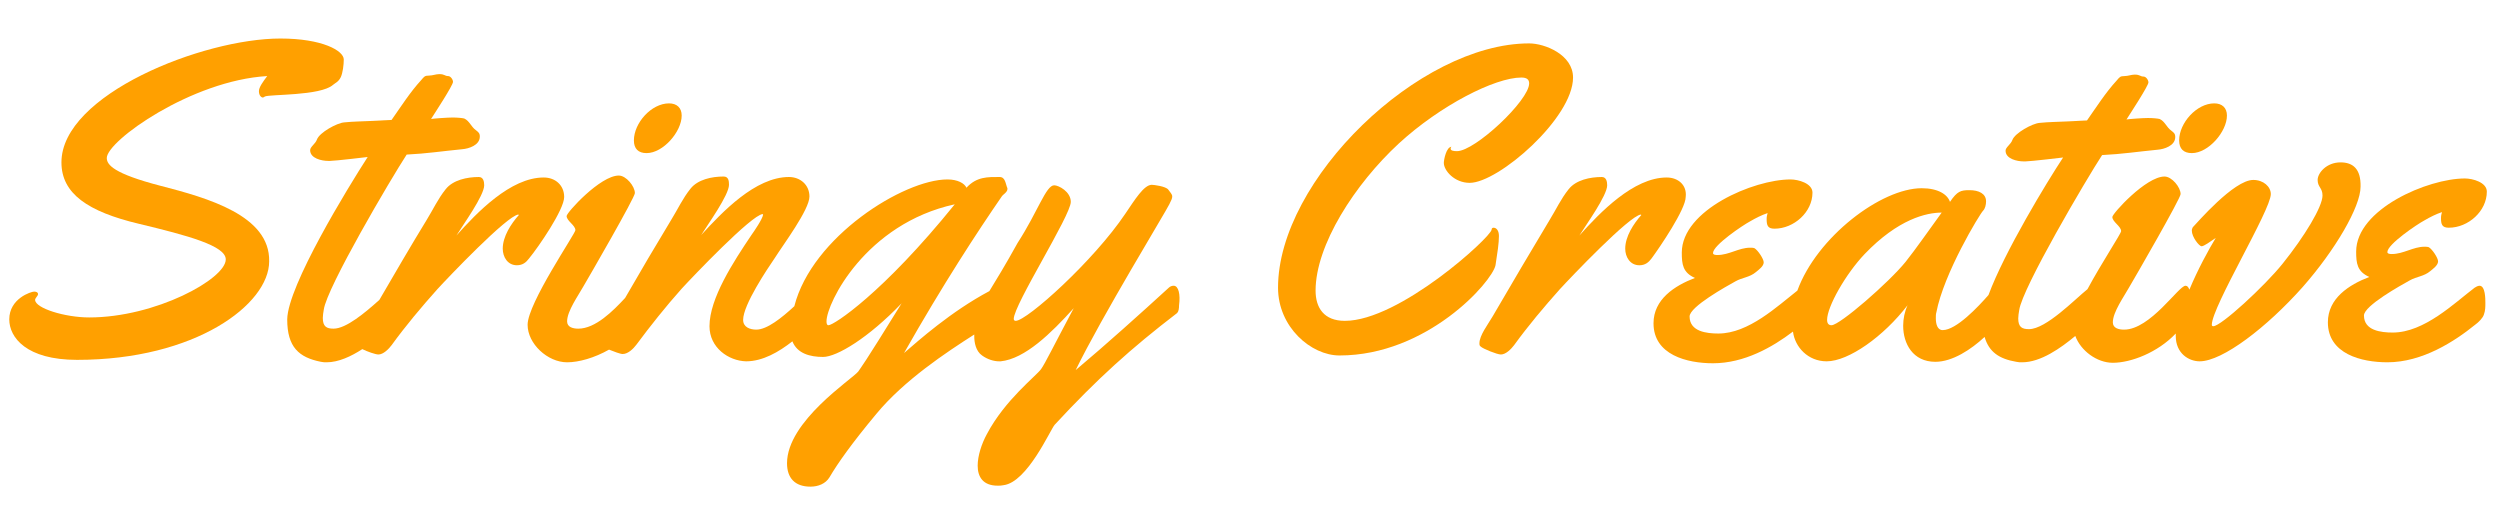 <?xml version="1.0" encoding="utf-8"?>
<!-- Generator: Adobe Illustrator 19.1.0, SVG Export Plug-In . SVG Version: 6.00 Build 0)  -->
<!DOCTYPE svg PUBLIC "-//W3C//DTD SVG 1.1//EN" "http://www.w3.org/Graphics/SVG/1.1/DTD/svg11.dtd">
<svg version="1.1" id="Layer_1" xmlns="http://www.w3.org/2000/svg" xmlns:xlink="http://www.w3.org/1999/xlink" x="0px" y="0px"
	 viewBox="80 48.5 512.7 105.5" style="enable-background:new 80 48.5 512.7 105.5;" xml:space="preserve">
<style type="text/css">
	.st0{fill:#FFA000;}
</style>
<g>
	<path class="st0" d="M112.9,86.6c-9.6-2.5-11-4.3-11-5.7c0-3.5,17.4-15.9,32.9-16.8c-0.9,1.2-1.7,2.3-1.7,3.1
		c0,0.9,0.5,1.3,0.8,1.3c0.1,0,0.3-0.1,0.4-0.2c0.9-0.5,11.4-0.1,14-2.4c0.6-0.5,1.1-0.6,1.6-1.6c0.4-0.9,0.6-2.5,0.6-3.6
		c0-1.8-4.4-4.3-13-4.3c-15.9,0-44.9,11.5-44.9,25.4c0,6.4,5.4,10.1,15.9,12.6c10,2.4,17.8,4.5,17.8,7.3c0,4-14.4,11.9-28,11.9
		c-5,0-11.1-1.9-11.1-3.6c0-0.4,0.6-0.8,0.6-1.2c0-0.3-0.3-0.5-0.8-0.5c-0.6,0-5.1,1.4-5.1,5.7c0,3.7,3.5,8.3,13.9,8.3
		c24.3,0,39.4-11.4,39.4-20.2C135.4,92.7,122.6,89.1,112.9,86.6z"/>
	<path class="st0" d="M195.7,88.9c0-2.4-1.8-4-4.2-4c-6.8,0-13.7,7.2-17.9,11.9c1.3-2.1,5.7-8.2,5.7-10.3c0-0.8-0.2-1.7-1.1-1.7
		c-2.4,0-5.3,0.6-6.8,2.5c-1.6,2-2.6,4.2-3.9,6.3c-3.3,5.4-6.5,10.9-9.7,16.4c-2.9,2.6-6.8,5.9-9.4,5.9c-1.4,0-2.2-0.4-2.2-2.2
		c0-0.5,0.1-1.1,0.2-1.7c0.6-4.5,13.8-26.9,17-31.8c4.1-0.2,7.3-0.7,11.4-1.1c1.3-0.1,3.6-0.8,3.6-2.6c0-0.7-0.3-0.9-0.8-1.3
		c-1-0.7-1.3-1.9-2.4-2.4c-0.4-0.1-1.4-0.2-2.4-0.2s-3.8,0.2-4.4,0.3c0.7-1.1,4.5-6.9,4.5-7.6c0-0.5-0.5-1.2-1-1.2
		c-0.7,0-0.7-0.4-1.8-0.4c-0.7,0-1.4,0.3-2.1,0.3c-0.9,0-1,0.2-1.6,0.9c-2.3,2.5-4.2,5.5-6.1,8.2c-4.2,0.2,0.2,0-4,0.2
		c-1.9,0.1-3.8,0.1-5.7,0.3c-1.5,0.1-5.1,2.1-5.6,3.5c-0.3,0.9-1.4,1.5-1.4,2.2c0,1.7,2.4,2.2,3.7,2.2h0.4c1,0,7.7-0.8,7.7-0.8
		c-4,6.2-16.4,26.4-16.5,33.3c0,5.7,2.4,7.8,6.9,8.7c0.4,0.1,0.8,0.1,1.2,0.1c2.4,0,5-1.2,7.3-2.7c1,0.5,2.7,1.1,3.3,1.1
		c1,0,2.1-1.1,2.7-1.9c2.9-4,6.1-7.8,9.4-11.5c2.2-2.4,14.3-15.1,16.6-15.3l0.1,0.1c-1.6,1.8-3.3,4.4-3.3,6.9c0,1.7,1,3.4,2.9,3.4
		c1.2,0,1.9-0.6,2.5-1.4C190.4,99.2,195.7,91.5,195.7,88.9z"/>
	<path class="st0" d="M212.6,79.9c3.4,0,7.2-4.4,7.2-7.7c0-1.6-1-2.5-2.6-2.5c-3.6,0-7.2,4-7.2,7.6C210,79,210.9,79.9,212.6,79.9z"
		/>
	<path class="st0" d="M320.7,107.1c-0.3,0-0.7,0.1-1,0.4c-5.8,5.3-12.8,11.6-19.1,16.9c5.3-10.9,18.5-32.5,19.2-34
		c0.4-0.8,0.6-1.2,0.6-1.6c0-0.5-0.4-0.8-0.8-1.4c-0.5-0.7-3-1-3.4-1c-1.6,0-3.5,3.1-5.4,5.9c-6.5,9.7-20.2,22-22.5,22
		c-0.2,0-0.4-0.1-0.4-0.4c0-2.9,11.7-21.2,11.7-24c0-2.1-2.5-3.4-3.4-3.4c-1.7,0-3.3,5.3-7.5,11.8c-2.6,4.7-4.4,7.6-5.8,9.9
		c-7.9,4.2-14.6,10.2-17.5,12.7c8-14.1,15-24.8,20.1-32.2c0.1-0.2,1.1-0.8,1.1-1.4c0-0.1,0-0.1,0-0.2c-0.4-0.9-0.4-2.3-1.6-2.3
		c-2.4,0-4.7-0.1-6.8,2.2c-0.4-0.9-1.8-1.7-3.9-1.7c-9,0-27.8,11.8-31.4,26c-2.6,2.4-5.6,4.8-7.8,4.8c-1.3,0-2.7-0.5-2.7-2
		c0-3.1,5-10.5,6.5-12.7c1.7-2.7,7.1-9.9,7.1-12.6c0-2.4-1.9-4-4.2-4c-6.9,0-13.7,7.2-18,11.9c1.3-2.1,5.7-8.2,5.7-10.3
		c0-0.8-0.1-1.7-1.1-1.7c-2.4,0-5.3,0.6-6.8,2.5c-1.6,2-2.6,4.2-3.9,6.3c-3.2,5.3-6.4,10.7-9.5,16.1c-2.5,2.7-6.1,6.3-9.6,6.3
		c-1.1,0-2.3-0.3-2.3-1.5c0-2.1,2.3-5.3,3.3-7.1c1.3-2.2,10.6-18.3,10.6-19.2c0-1.4-1.8-3.6-3.3-3.6c-3.8,0-10.7,7.6-10.7,8.3
		c0,1,1.8,1.9,1.8,2.9c0,0.7-9.8,15-9.8,19.4c0,3.9,4.1,7.7,8.1,7.7c2.4,0,5.6-0.9,8.6-2.6c1,0.4,2.3,0.9,2.8,0.9
		c1.1,0,2.2-1.1,2.8-1.9c2.9-3.9,6-7.8,9.3-11.5c2.2-2.4,14.3-15.1,16.6-15.3l0.1,0.1c-0.1,0.9-1.9,3.5-2.4,4.2
		c-3.7,5.5-8.6,13-8.6,18.7c0,4.4,3.9,7.1,7.5,7.2c3.4,0,6.7-1.9,9.5-4.1c1,2.5,3.6,3.2,6.3,3.2c2.8,0,9.3-3.9,16.1-11
		c-8.1,13.1-8.1,12.8-8.9,14c-1.3,1.6-14.6,10.2-14.6,18.8c0,3,1.6,4.8,4.8,4.8c1.6,0,3.1-0.6,3.9-1.9c1.7-2.9,4.6-7,9.6-13
		c5.7-6.9,14.3-12.6,20.1-16.3c0,0.1,0,0.3,0,0.4c0,1.2,0.3,3,1.6,3.9c1.1,0.8,2.4,1.2,3.5,1.2h0.3c5-0.5,10.4-5.8,15-10.9
		c-4.1,7.7-5.9,11.4-6.7,12.5c-1,1.4-7.4,6.3-11.1,13.3c-1.1,2-1.9,4.5-1.9,6.5c0,2.3,1.1,4.1,4.1,4.1c0.4,0,0.8,0,1.2-0.1
		c4.9-0.6,9.6-11.4,10.5-12.4c8.7-9.4,15.7-15.7,25.1-22.9c0.3-0.3,0.4-0.9,0.4-1.6C322.1,108.9,321.7,107.1,320.7,107.1z
		 M249.9,115.2c-0.3,0-0.4-0.3-0.4-0.8c0-3.7,8-20,26.3-24C261.1,108.6,251,115.2,249.9,115.2z"/>
	<path class="st0" d="M387.4,96.9c0-1.1-0.5-1.7-1.1-1.7c-0.2,0-0.4,0.1-0.4,0.4c-0.2,1.6-18.9,18.7-30.1,18.7c-4.3,0-6-2.7-6-6.2
		c0-9.3,8-21.8,17.1-30.2c8.5-7.8,19.7-13.5,25.1-13.5c1.1,0,1.6,0.4,1.6,1.2c0,3.5-11.1,13.9-14.8,13.9c-0.7,0-1.3-0.1-1.3-0.5
		c0-0.1,0-0.3,0.2-0.4c-1.1,0-1.6,2.7-1.6,3.3c0,1.6,2.2,4.1,5.3,4.1c5.9,0,21.2-13.3,21.2-21.6c0-4.7-5.8-7-9-7
		c-22.6,0-51.5,28-51.5,50.1c0,8.1,6.8,13.9,12.6,13.9c18,0,31.3-15.1,32-18.5C387.1,100.3,387.4,98.4,387.4,96.9z"/>
	<path class="st0" d="M421.8,84.9c-6.8,0-13.7,7.2-17.9,11.9c1.3-2.1,5.7-8.2,5.7-10.3c0-0.8-0.2-1.7-1.1-1.7
		c-2.4,0-5.3,0.6-6.8,2.5c-1.6,2-2.6,4.2-3.9,6.3c-3.9,6.5-7.8,13.1-11.7,19.8c-1,1.7-2.7,3.9-2.7,5.5c0,0.3,0,0.5,0.3,0.7
		c0.4,0.4,3.3,1.6,4.1,1.6c1,0,2.1-1.1,2.7-1.9c2.9-4,6.1-7.8,9.4-11.5c2.2-2.4,14.3-15.1,16.6-15.3l0.1,0.1
		c-1.6,1.8-3.3,4.4-3.3,6.9c0,1.7,1,3.4,2.9,3.4c1.2,0,1.9-0.6,2.5-1.4c1.7-2.3,7-10.1,7-12.6C426,86.5,424.2,84.9,421.8,84.9z"/>
	<path class="st0" d="M529.5,79.9c3.4,0,7.2-4.4,7.2-7.7c0-1.6-1-2.5-2.6-2.5c-3.6,0-7.2,4-7.2,7.6C526.9,79,527.8,79.9,529.5,79.9z
		"/>
	<path class="st0" d="M560,81.8c-2.9,0-4.7,2.2-4.7,3.6c0,1.5,1,1.6,1,3.2c0,2.3-3.7,8.4-8.2,14c-3.7,4.6-12.6,12.8-14.2,12.8
		c-0.2,0-0.3-0.1-0.3-0.3c0-3.7,12.1-23.5,12.1-26.8c0-1.5-1.5-2.9-3.6-2.9c-4,0-11.6,8.9-12.4,9.7c-0.1,0.2-0.2,0.4-0.2,0.7
		c0,1.3,1.5,3.2,2,3.2c0.5,0,1.7-0.9,2.9-1.7c-1.4,2.3-3.7,6.5-5.4,10.6c-0.2-0.5-0.4-0.8-0.8-0.8c-1.4,0-7.2,9-12.6,9
		c-1.1,0-2.3-0.3-2.3-1.5c0-2.1,2.3-5.3,3.3-7.1c1.3-2.2,10.6-18.3,10.6-19.2c0-1.4-1.8-3.6-3.3-3.6c-3.8,0-10.7,7.6-10.7,8.3
		c0,1,1.8,1.9,1.8,2.9c0,0.5-4,6.5-6.9,11.9c-2.6,2.1-8.5,8.2-12,8.2c-1.4,0-2.2-0.4-2.2-2.2c0-0.5,0.1-1.1,0.2-1.7
		c0.6-4.5,13.8-26.9,17-31.8c4.1-0.2,7.3-0.7,11.4-1.1c1.3-0.1,3.6-0.8,3.6-2.6c0-0.7-0.3-0.9-0.8-1.3c-1-0.7-1.3-1.9-2.4-2.4
		c-0.4-0.1-1.4-0.2-2.4-0.2c-1.1,0-3.8,0.2-4.4,0.3c0.7-1.1,4.5-6.9,4.5-7.6c0-0.5-0.5-1.2-1-1.2c-0.7,0-0.7-0.4-1.8-0.4
		c-0.7,0-1.4,0.3-2.1,0.3c-0.9,0-1,0.2-1.6,0.9c-2.3,2.5-4.2,5.5-6.1,8.2c-4.2,0.2,0.2,0-4,0.2c-1.9,0.1-3.8,0.1-5.7,0.3
		c-1.5,0.1-5.1,2.1-5.6,3.5c-0.3,0.9-1.4,1.5-1.4,2.2c0,1.7,2.4,2.2,3.7,2.2h0.4c1,0,7.7-0.8,7.7-0.8c-3.3,5-12,19.3-15.3,28.2
		c-2.1,2.4-6.6,7.2-9.4,7.2c-1.1,0-1.4-1.3-1.4-2.4c0-0.5,0-0.9,0.1-1.2c1.5-8,8.9-20.2,9.6-20.9c0.4-0.4,0.6-1.2,0.6-1.9
		c0-1.6-1.5-2.3-3.4-2.3c-1.8,0-2.5,0.2-4,2.4c-0.5-1.5-2.4-2.8-5.8-2.8c-8.3,0-21.5,10-25.5,21c-4.1,3.2-10,8.8-16.2,8.8
		c-2.4,0-5.9-0.4-5.9-3.5c0-2,7.6-6.2,9.4-7.2c1.4-0.8,2.9-0.8,4.2-1.9c0.6-0.5,1.6-1.2,1.6-2c0-0.7-1.2-2.5-1.9-2.9
		c-0.3-0.1-0.6-0.1-0.9-0.1c-2.3,0-4.3,1.5-6.7,1.5c-0.2,0-0.9,0-0.9-0.4c0-1.6,6.1-5.7,7.6-6.5c1.2-0.7,2.4-1.3,3.6-1.7
		c-0.1,0.4-0.2,0.7-0.2,1.2c0,1.3,0.2,2,1.6,2c4,0,7.8-3.4,7.8-7.4c0-1.9-2.9-2.7-4.5-2.7c-7.6,0-22.3,6.3-22.3,15
		c0,2.4,0.2,4.1,2.7,5.2c-4.2,1.6-8.5,4.4-8.5,9.3c0,6.5,6.9,8.2,12.2,8.2c6.4,0,12.2-3.3,16.4-6.5c0,0,0,0,0,0
		c0.4,3.2,3.1,6.1,6.9,6.1c4.5,0,11.7-5.1,16.6-11.5c-0.6,1.3-0.9,2.8-0.9,4.2c0,3.7,2,7.4,6.6,7.4c3.5,0,7.3-2.5,10.1-5.1
		c0.9,3.1,3,4.5,6.5,5.1c0.4,0.1,0.8,0.1,1.2,0.1c3.8,0,7.9-2.9,10.9-5.4c1.1,3,4.4,5.5,7.7,5.5c3.7,0,9.2-2.1,12.9-6
		c0,0.2,0,0.3,0,0.5c0,3.6,2.7,5.2,4.9,5.2c4.7,0,13.8-7,21.1-15.2c6.7-7.6,11.9-16.5,11.9-20.6C564.2,83.1,562.5,81.8,560,81.8z
		 M470.8,102.2c-3.4,4.2-13.5,13-15.2,13c-0.6,0-0.9-0.4-0.9-1.1c0-2.7,3.8-9.4,7.7-13.5c6.9-7.2,12.7-8.5,15.8-8.5
		C475.8,95.4,472.8,99.7,470.8,102.2z"/>
	<path class="st0" d="M588.5,107.1c-0.4,0-0.8,0.3-1,0.4c-4.1,3.1-10.3,9.2-16.8,9.2c-2.4,0-5.9-0.4-5.9-3.5c0-2,7.6-6.2,9.4-7.2
		c1.4-0.8,2.9-0.8,4.2-1.9c0.6-0.5,1.6-1.2,1.6-2c0-0.7-1.2-2.5-1.9-2.9c-0.3-0.1-0.6-0.1-0.9-0.1c-2.3,0-4.3,1.5-6.7,1.5
		c-0.2,0-0.9,0-0.9-0.4c0-1.6,6.1-5.7,7.6-6.5c1.2-0.7,2.4-1.3,3.6-1.7c-0.1,0.4-0.2,0.7-0.2,1.2c0,1.3,0.2,2,1.6,2
		c4,0,7.8-3.4,7.8-7.4c0-1.9-2.9-2.7-4.5-2.7c-7.6,0-22.3,6.3-22.3,15c0,2.4,0.2,4.1,2.7,5.2c-4.2,1.6-8.5,4.4-8.5,9.3
		c0,6.5,6.9,8.2,12.2,8.2c7.2,0,13.8-4.3,18-7.7c0.7-0.5,1.6-1.4,1.8-2.1c0.3-0.8,0.3-1.6,0.3-2.4
		C589.7,109.8,589.7,107.1,588.5,107.1z"/>
</g>
</svg>
